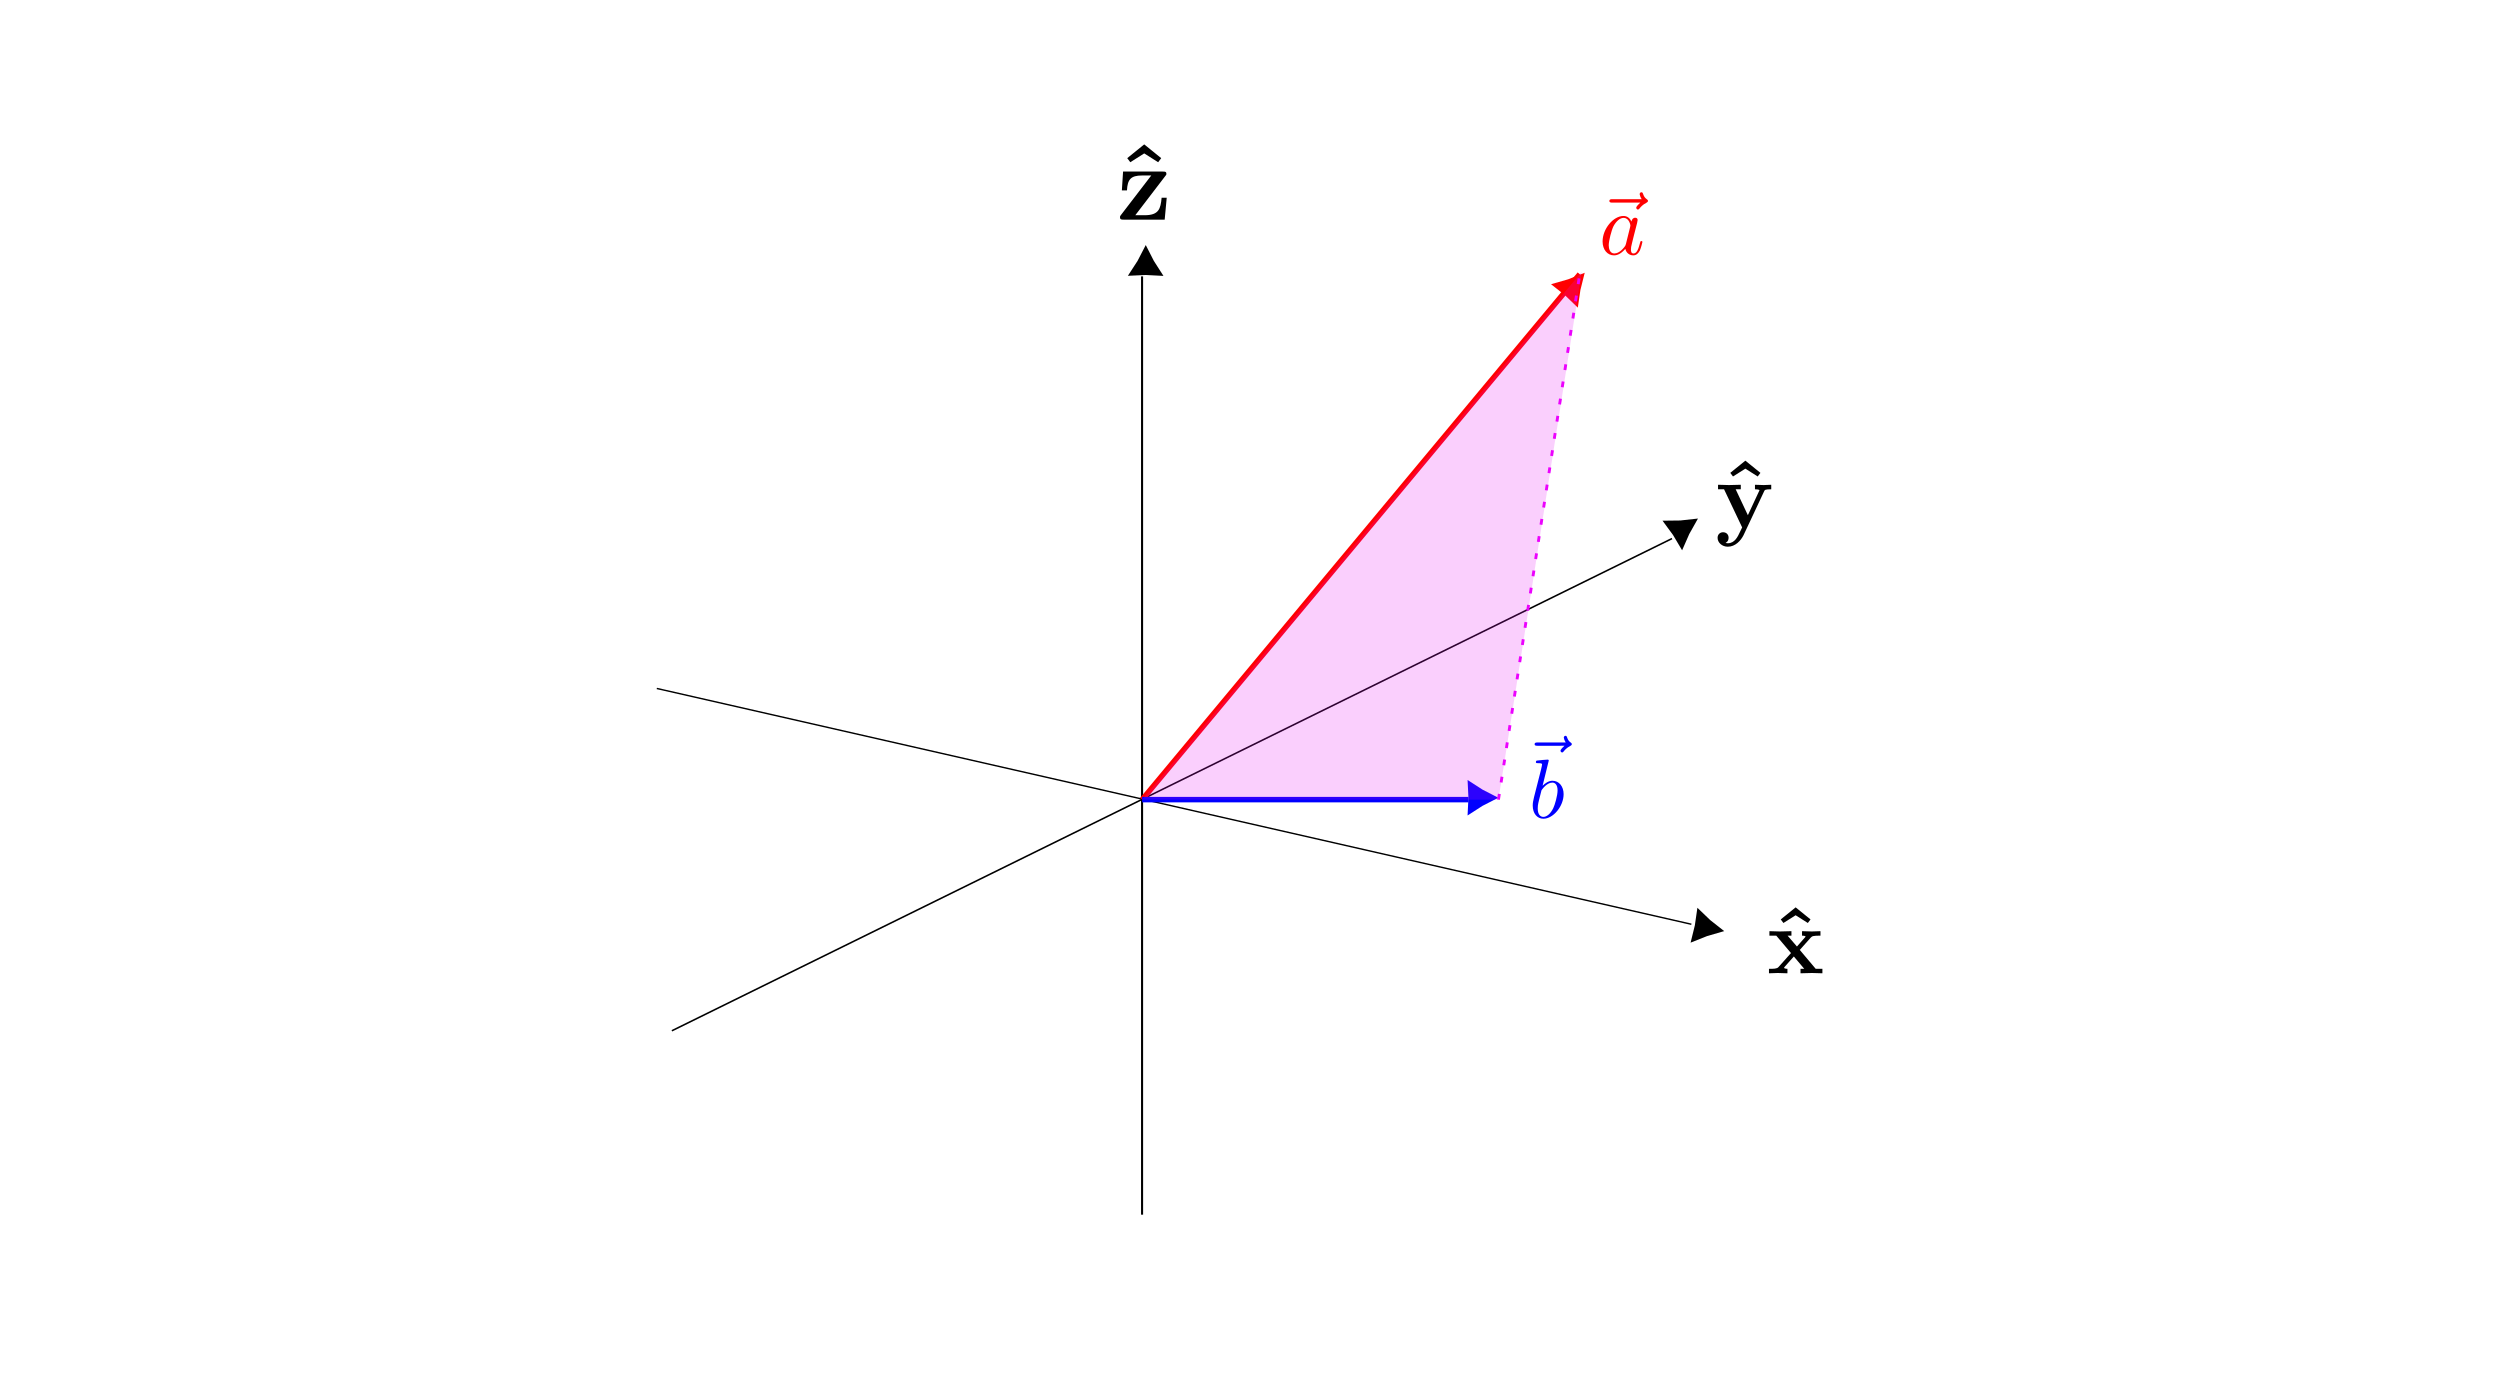 <?xml version="1.0" encoding="UTF-8" standalone="no"?>
<!-- Created with Inkscape (http://www.inkscape.org/) -->

<svg
   width="9in"
   height="5in"
   viewBox="0 0 228.6 127"
   version="1.1"
   id="svg4708"
   inkscape:version="1.1 (c4e8f9e, 2021-05-24)"
   sodipodi:docname="bivector_second_try.svg"
   xmlns:inkscape="http://www.inkscape.org/namespaces/inkscape"
   xmlns:sodipodi="http://sodipodi.sourceforge.net/DTD/sodipodi-0.dtd"
   xmlns="http://www.w3.org/2000/svg"
   xmlns:svg="http://www.w3.org/2000/svg"
   xmlns:ns2="http://www.iki.fi/pav/software/textext/">
  <sodipodi:namedview
     id="namedview4710"
     pagecolor="#ffffff"
     bordercolor="#666666"
     borderopacity="1.0"
     inkscape:pageshadow="2"
     inkscape:pageopacity="0.0"
     inkscape:pagecheckerboard="0"
     inkscape:document-units="mm"
     showgrid="false"
     units="in"
     width="9in"
     inkscape:zoom="3.2841597"
     inkscape:cx="464.50238"
     inkscape:cy="268.25736"
     inkscape:window-width="1312"
     inkscape:window-height="762"
     inkscape:window-x="0"
     inkscape:window-y="25"
     inkscape:window-maximized="0"
     inkscape:current-layer="layer1" />
  <defs
     id="defs4705">
    <g
       id="id-70764b85-5342-40b3-8209-da5f3521b1b2">
      <symbol
         overflow="visible"
         id="id-030e7c21-a2c8-4ffc-8407-283953ed13e0">
        <path
           style="stroke:none;stroke-width:0"
           d=""
           id="id-44cf43e6-dabb-4f43-825c-e387709adae1" />
      </symbol>
      <symbol
         overflow="visible"
         id="id-ce66d6f9-77e8-4e97-a300-4e32f804f518">
        <path
           style="stroke:none;stroke-width:0"
           d="m 5.359,-5.938 c -0.141,0.141 -0.469,0.422 -0.469,0.594 0,0.094 0.094,0.203 0.188,0.203 0.094,0 0.141,-0.078 0.203,-0.141 C 5.391,-5.422 5.625,-5.703 6.062,-5.922 6.125,-5.969 6.234,-6.016 6.234,-6.125 6.234,-6.234 6.156,-6.281 6.094,-6.328 5.875,-6.484 5.766,-6.656 5.688,-6.891 5.656,-6.984 5.625,-7.125 5.484,-7.125 c -0.141,0 -0.203,0.141 -0.203,0.219 0,0.047 0.078,0.359 0.234,0.578 H 2.156 c -0.156,0 -0.344,0 -0.344,0.203 0,0.188 0.188,0.188 0.344,0.188 z m 0,0"
           id="id-36c864ec-4f06-4c35-929d-2471291cc34e" />
      </symbol>
      <symbol
         overflow="visible"
         id="id-92534b23-97c0-4dc8-ba8c-fc3ae465139b">
        <path
           style="stroke:none;stroke-width:0"
           d="m 4.672,-3.703 c 0,-0.547 -0.266,-0.703 -0.438,-0.703 -0.25,0 -0.5,0.266 -0.5,0.484 0,0.125 0.047,0.188 0.156,0.297 0.219,0.203 0.344,0.453 0.344,0.812 0,0.422 -0.609,2.703 -1.766,2.703 -0.516,0 -0.75,-0.344 -0.75,-0.875 0,-0.547 0.281,-1.281 0.578,-2.109 0.078,-0.172 0.125,-0.312 0.125,-0.5 0,-0.438 -0.312,-0.812 -0.812,-0.812 -0.938,0 -1.312,1.453 -1.312,1.531 0,0.109 0.094,0.109 0.109,0.109 0.109,0 0.109,-0.031 0.156,-0.188 0.297,-1 0.719,-1.234 1.016,-1.234 0.078,0 0.25,0 0.25,0.312 0,0.25 -0.109,0.531 -0.172,0.703 -0.438,1.156 -0.562,1.609 -0.562,2.047 0,1.078 0.875,1.234 1.328,1.234 1.672,0 2.25,-3.297 2.25,-3.812 z m 0,0"
           id="id-42651123-7fc0-4327-a5f5-d4ee8961ac82" />
      </symbol>
    </g>
    <g
       id="id-9c46ef1b-d41f-44d2-ad9d-0a6704433a1f">
      <symbol
         overflow="visible"
         id="id-fd2dd4c3-3a32-426c-862c-5bb94ea83cff">
        <path
           style="stroke:none;stroke-width:0"
           d=""
           id="id-f33fd053-053c-4207-9def-075f91a342e5" />
      </symbol>
      <symbol
         overflow="visible"
         id="id-2ad728b1-2487-4b51-b812-b406ddcd1913">
        <path
           style="stroke:none;stroke-width:0"
           d="m 4.672,-3.703 c 0,-0.547 -0.266,-0.703 -0.438,-0.703 -0.25,0 -0.5,0.266 -0.5,0.484 0,0.125 0.047,0.188 0.156,0.297 0.219,0.203 0.344,0.453 0.344,0.812 0,0.422 -0.609,2.703 -1.766,2.703 -0.516,0 -0.75,-0.344 -0.75,-0.875 0,-0.547 0.281,-1.281 0.578,-2.109 0.078,-0.172 0.125,-0.312 0.125,-0.5 0,-0.438 -0.312,-0.812 -0.812,-0.812 -0.938,0 -1.312,1.453 -1.312,1.531 0,0.109 0.094,0.109 0.109,0.109 0.109,0 0.109,-0.031 0.156,-0.188 0.297,-1 0.719,-1.234 1.016,-1.234 0.078,0 0.25,0 0.25,0.312 0,0.25 -0.109,0.531 -0.172,0.703 -0.438,1.156 -0.562,1.609 -0.562,2.047 0,1.078 0.875,1.234 1.328,1.234 1.672,0 2.25,-3.297 2.25,-3.812 z m 0,0"
           id="id-81e0735f-5670-42ab-9fd5-63b24a16a049" />
      </symbol>
      <symbol
         overflow="visible"
         id="id-9d6218ae-6a8d-47a7-a32a-2d2f259673cf">
        <path
           style="stroke:none;stroke-width:0"
           d=""
           id="id-e4c2f244-b119-4942-a138-236ad16f56e0" />
      </symbol>
      <symbol
         overflow="visible"
         id="id-4d3368f2-ec38-444f-9ad9-55eb0bbf2435">
        <path
           style="stroke:none;stroke-width:0"
           d="M 1.734,-0.734 C 1.672,-0.5 1.438,-0.125 1.078,-0.125 c -0.016,0 -0.234,0 -0.375,-0.094 0.281,-0.094 0.312,-0.344 0.312,-0.391 0,-0.156 -0.125,-0.25 -0.281,-0.25 -0.203,0 -0.406,0.156 -0.406,0.422 0,0.344 0.391,0.5 0.734,0.5 0.328,0 0.609,-0.188 0.781,-0.484 C 2.016,-0.062 2.391,0.062 2.672,0.062 c 0.812,0 1.234,-0.859 1.234,-1.062 0,-0.094 -0.094,-0.094 -0.109,-0.094 -0.109,0 -0.109,0.047 -0.141,0.125 -0.141,0.484 -0.562,0.844 -0.953,0.844 -0.281,0 -0.422,-0.188 -0.422,-0.453 0,-0.188 0.172,-0.812 0.359,-1.594 C 2.781,-2.703 3.094,-2.875 3.328,-2.875 c 0.016,0 0.219,0 0.375,0.094 -0.219,0.062 -0.312,0.266 -0.312,0.391 0,0.141 0.125,0.25 0.281,0.25 0.156,0 0.391,-0.125 0.391,-0.422 0,-0.391 -0.453,-0.516 -0.719,-0.516 -0.359,0 -0.641,0.234 -0.781,0.5 -0.125,-0.281 -0.453,-0.5 -0.844,-0.5 C 0.938,-3.078 0.5,-2.219 0.5,-2 c 0,0.078 0.094,0.078 0.109,0.078 0.094,0 0.094,-0.016 0.141,-0.109 C 0.922,-2.578 1.359,-2.875 1.703,-2.875 1.938,-2.875 2.125,-2.75 2.125,-2.422 2.125,-2.281 2.031,-1.938 1.969,-1.688 Z m 0,0"
           id="id-eac70406-1c6e-4e17-9b96-a2a09d3c66f7" />
      </symbol>
    </g>
    <g
       id="id-b3a54287-ea3e-4ae7-9a17-736d033708b7">
      <symbol
         overflow="visible"
         id="id-946ef816-665a-4de6-9034-7f9f56232f86">
        <path
           style="stroke:none;stroke-width:0"
           d=""
           id="id-49a588f6-380e-4c92-ab73-edbfe6fcb0b9" />
      </symbol>
      <symbol
         overflow="visible"
         id="id-8a5aae0a-56db-427d-9275-3e95e261392d">
        <path
           style="stroke:none;stroke-width:0"
           d="m 4.672,-3.703 c 0,-0.547 -0.266,-0.703 -0.438,-0.703 -0.25,0 -0.5,0.266 -0.5,0.484 0,0.125 0.047,0.188 0.156,0.297 0.219,0.203 0.344,0.453 0.344,0.812 0,0.422 -0.609,2.703 -1.766,2.703 -0.516,0 -0.75,-0.344 -0.75,-0.875 0,-0.547 0.281,-1.281 0.578,-2.109 0.078,-0.172 0.125,-0.312 0.125,-0.5 0,-0.438 -0.312,-0.812 -0.812,-0.812 -0.938,0 -1.312,1.453 -1.312,1.531 0,0.109 0.094,0.109 0.109,0.109 0.109,0 0.109,-0.031 0.156,-0.188 0.297,-1 0.719,-1.234 1.016,-1.234 0.078,0 0.25,0 0.25,0.312 0,0.25 -0.109,0.531 -0.172,0.703 -0.438,1.156 -0.562,1.609 -0.562,2.047 0,1.078 0.875,1.234 1.328,1.234 1.672,0 2.25,-3.297 2.25,-3.812 z m 0,0"
           id="id-8535a110-4f6c-450c-8899-2f94ff85d5ac" />
      </symbol>
      <symbol
         overflow="visible"
         id="id-b7879a63-59d5-48db-82f5-b1be025d6880">
        <path
           style="stroke:none;stroke-width:0"
           d=""
           id="id-8cb783ee-f05d-4511-b1e4-7294c5650e9e" />
      </symbol>
      <symbol
         overflow="visible"
         id="id-8afc9c9b-554d-4347-af15-de4cd04f77fc">
        <path
           style="stroke:none;stroke-width:0"
           d="M 3.875,-2.625 C 3.906,-2.719 3.906,-2.734 3.906,-2.781 3.906,-2.922 3.797,-3 3.672,-3 3.594,-3 3.469,-2.969 3.391,-2.844 3.359,-2.797 3.312,-2.578 3.281,-2.438 L 3.125,-1.859 c -0.031,0.172 -0.25,1.047 -0.281,1.125 0,0 -0.312,0.609 -0.844,0.609 -0.484,0 -0.484,-0.453 -0.484,-0.578 0,-0.375 0.156,-0.812 0.375,-1.359 C 1.969,-2.281 2,-2.359 2,-2.484 2,-2.812 1.719,-3.078 1.344,-3.078 0.641,-3.078 0.328,-2.125 0.328,-2 c 0,0.078 0.094,0.078 0.125,0.078 0.094,0 0.094,-0.031 0.125,-0.109 C 0.75,-2.609 1.047,-2.875 1.328,-2.875 1.438,-2.875 1.5,-2.797 1.5,-2.641 c 0,0.172 -0.062,0.312 -0.094,0.406 C 1.062,-1.375 1,-1.125 1,-0.812 1,-0.703 1,-0.375 1.266,-0.141 1.484,0.031 1.781,0.062 1.969,0.062 2.25,0.062 2.5,-0.031 2.719,-0.25 2.641,0.141 2.562,0.438 2.266,0.781 2.078,1 1.797,1.219 1.422,1.219 c -0.047,0 -0.375,0 -0.516,-0.219 0.375,-0.047 0.375,-0.375 0.375,-0.391 0,-0.219 -0.203,-0.266 -0.266,-0.266 -0.172,0 -0.406,0.141 -0.406,0.469 0,0.344 0.328,0.609 0.828,0.609 C 2.141,1.422 3,0.875 3.219,0 Z m 0,0"
           id="id-8ffed16d-96f2-4aa6-a6c1-8c1cabf978ff" />
      </symbol>
    </g>
    <g
       id="id-c289380e-4c4c-4095-8c84-e4a7a9798190">
      <symbol
         overflow="visible"
         id="id-72619672-e8e5-41bb-bf15-8ac96a6e5691">
        <path
           style="stroke:none;stroke-width:0"
           d=""
           id="id-99553ea3-a017-4134-91c4-e80afbd361ed" />
      </symbol>
      <symbol
         overflow="visible"
         id="id-ba9342d2-9a51-4c93-8dd5-89ea2d2251d0">
        <path
           style="stroke:none;stroke-width:0"
           d="m 4.672,-3.703 c 0,-0.547 -0.266,-0.703 -0.438,-0.703 -0.25,0 -0.5,0.266 -0.5,0.484 0,0.125 0.047,0.188 0.156,0.297 0.219,0.203 0.344,0.453 0.344,0.812 0,0.422 -0.609,2.703 -1.766,2.703 -0.516,0 -0.75,-0.344 -0.75,-0.875 0,-0.547 0.281,-1.281 0.578,-2.109 0.078,-0.172 0.125,-0.312 0.125,-0.5 0,-0.438 -0.312,-0.812 -0.812,-0.812 -0.938,0 -1.312,1.453 -1.312,1.531 0,0.109 0.094,0.109 0.109,0.109 0.109,0 0.109,-0.031 0.156,-0.188 0.297,-1 0.719,-1.234 1.016,-1.234 0.078,0 0.25,0 0.25,0.312 0,0.25 -0.109,0.531 -0.172,0.703 -0.438,1.156 -0.562,1.609 -0.562,2.047 0,1.078 0.875,1.234 1.328,1.234 1.672,0 2.25,-3.297 2.25,-3.812 z m 0,0"
           id="id-af919684-a8e4-4b56-8920-5dde240cafa4" />
      </symbol>
      <symbol
         overflow="visible"
         id="id-4edc5f52-7327-43fb-b4cd-8bcfe8b28a6f">
        <path
           style="stroke:none;stroke-width:0"
           d=""
           id="id-d2dbfc0f-466d-4150-bb6c-66f46dd87188" />
      </symbol>
      <symbol
         overflow="visible"
         id="id-11594256-7bb9-4c17-baa8-6be55a8da63f">
        <path
           style="stroke:none;stroke-width:0"
           d="m 1.172,-0.609 c 0.188,-0.188 0.312,-0.312 0.891,-0.797 0.156,-0.109 0.672,-0.531 0.875,-0.719 0.422,-0.422 0.688,-0.781 0.688,-0.859 0,-0.094 -0.078,-0.094 -0.109,-0.094 -0.062,0 -0.094,0.016 -0.125,0.078 -0.219,0.312 -0.359,0.422 -0.531,0.422 -0.078,0 -0.188,0 -0.391,-0.203 -0.234,-0.25 -0.391,-0.297 -0.547,-0.297 -0.562,0 -0.938,0.609 -0.938,0.812 0,0.078 0.062,0.094 0.109,0.094 0.094,0 0.109,-0.016 0.125,-0.094 0.109,-0.25 0.5,-0.266 0.609,-0.266 0.172,0 0.344,0.047 0.438,0.062 0.391,0.078 0.438,0.078 0.609,0.078 -0.172,0.203 -0.297,0.328 -0.969,0.844 -0.547,0.438 -0.734,0.609 -0.859,0.75 -0.422,0.406 -0.625,0.719 -0.625,0.781 0,0.078 0.094,0.078 0.125,0.078 0.062,0 0.078,0 0.109,-0.062 0.188,-0.266 0.406,-0.422 0.641,-0.422 0.094,0 0.188,0 0.375,0.172 0.219,0.219 0.359,0.312 0.594,0.312 C 3,0.062 3.469,-0.781 3.469,-1.016 3.469,-1.094 3.391,-1.094 3.359,-1.094 3.266,-1.094 3.25,-1.062 3.219,-0.984 3.094,-0.641 2.688,-0.469 2.344,-0.469 2.188,-0.469 2,-0.516 1.828,-0.547 1.516,-0.625 1.453,-0.625 1.328,-0.625 c -0.016,0 -0.109,0 -0.156,0.016 z m 0,0"
           id="id-23e597d5-01f7-47fe-ac93-a92a05657499" />
      </symbol>
    </g>
    <g
       id="id-6ab97043-a07f-4fcb-97b2-1fe2ca6a445e">
      <symbol
         overflow="visible"
         id="id-96b7d6e2-bf13-4d1f-b865-f0462377a3d1">
        <path
           style="stroke:none;stroke-width:0"
           d=""
           id="id-cc9bcc73-67b8-4739-97b4-cbb46bc29036" />
      </symbol>
      <symbol
         overflow="visible"
         id="id-9ae12039-6f36-4583-b3eb-84568e363c98">
        <path
           style="stroke:none;stroke-width:0"
           d="m 2.859,-6.922 -1.562,1.266 0.281,0.375 1.281,-0.812 1.281,0.812 0.281,-0.375 z m 0,0"
           id="id-f310ddac-62e8-4993-ac47-a1603d20ecd1" />
      </symbol>
      <symbol
         overflow="visible"
         id="id-3964fbdf-b10a-43bf-9e46-839a4e52d502">
        <path
           style="stroke:none;stroke-width:0"
           d="M 3.453,-2.453 4.609,-3.75 C 4.75,-3.891 4.812,-3.953 5.625,-3.953 v -0.469 c -0.344,0.016 -0.859,0.031 -0.906,0.031 -0.25,0 -0.75,-0.031 -1.031,-0.031 v 0.469 c 0.141,0 0.266,0.016 0.375,0.078 -0.031,0.062 -0.031,0.094 -0.078,0.125 L 3.156,-2.812 2.172,-3.953 h 0.406 v -0.469 c -0.266,0 -0.891,0.031 -1.219,0.031 -0.312,0 -0.766,-0.031 -1.094,-0.031 v 0.469 h 0.719 L 2.531,-2.125 1.219,-0.656 c -0.156,0.188 -0.516,0.188 -1,0.188 V 0 c 0.344,-0.016 0.875,-0.031 0.922,-0.031 0.25,0 0.828,0.016 1.016,0.031 v -0.469 c -0.172,0 -0.359,-0.047 -0.359,-0.109 0,-0.016 0,-0.016 0.062,-0.094 l 0.969,-1.094 1.094,1.297 H 3.531 V 0 c 0.266,-0.016 0.875,-0.031 1.203,-0.031 0.312,0 0.766,0.016 1.094,0.031 V -0.469 H 5.125 Z m 0,0"
           id="id-e252afb8-1085-465e-b7dd-70d311bcb37b" />
      </symbol>
    </g>
    <g
       id="id-8191e5f8-2aae-4155-8f5a-97ae08d08c04">
      <symbol
         overflow="visible"
         id="id-6e1737cc-cc79-4a08-ae6b-79e57e41e220">
        <path
           style="stroke:none"
           d=""
           id="id-44fdaee1-89d4-4f30-acea-62841ee76fc8" />
      </symbol>
      <symbol
         overflow="visible"
         id="id-e97978b6-a28e-40b1-8987-d5ad59df77e3">
        <path
           style="stroke:none"
           d="m 2.859,-6.922 -1.562,1.266 0.281,0.375 1.281,-0.812 1.281,0.812 0.281,-0.375 z m 0,0"
           id="id-8f6a7052-f8a5-4ff3-91db-d8455431fb70" />
      </symbol>
      <symbol
         overflow="visible"
         id="id-49d5a334-c623-4dfd-bbb2-7667773cdb18">
        <path
           style="stroke:none"
           d="M 4.469,-4 C 4.562,-4.109 4.578,-4.125 4.578,-4.219 4.578,-4.422 4.438,-4.422 4.25,-4.422 H 0.594 L 0.484,-2.688 h 0.469 C 1,-3.703 1.312,-4.062 2.344,-4.062 H 3.188 l -2.781,3.625 C 0.312,-0.328 0.312,-0.312 0.312,-0.219 0.312,0 0.453,0 0.641,0 h 3.781 l 0.188,-2.016 H 4.141 C 4.047,-1 3.891,-0.406 2.578,-0.406 H 1.719 Z m 0,0"
           id="id-63c96ba0-ff1a-4546-8845-ffa2af002a0a" />
      </symbol>
    </g>
    <g
       id="id-c3f315e2-db5c-4c39-a48c-3c016e9ebd9b">
      <symbol
         overflow="visible"
         id="id-114a1695-eedb-43b3-9bfa-12ab9b218238">
        <path
           style="stroke:none;stroke-width:0"
           d=""
           id="id-bf35f0be-37a2-4ad3-9be2-0fbd1409b85b" />
      </symbol>
      <symbol
         overflow="visible"
         id="id-bcecef0e-2145-479e-8f70-e0f2b45d305d">
        <path
           style="stroke:none;stroke-width:0"
           d="m 2.859,-6.922 -1.562,1.266 0.281,0.375 1.281,-0.812 1.281,0.812 0.281,-0.375 z m 0,0"
           id="id-cef710c7-8f8f-466f-9f6f-c39b2eb9a732" />
      </symbol>
      <symbol
         overflow="visible"
         id="id-d8345a83-12e6-41ad-a8d9-ea92cc12c79e">
        <path
           style="stroke:none;stroke-width:0"
           d="m 5.047,-3.75 c 0.062,-0.141 0.094,-0.203 0.734,-0.203 v -0.469 C 5.547,-4.406 5.25,-4.391 5,-4.391 c -0.25,0 -0.703,-0.031 -0.906,-0.031 v 0.469 c 0.016,0 0.469,0 0.469,0.109 0,0.016 -0.047,0.109 -0.062,0.125 L 3.359,-1.266 2.094,-3.953 H 2.625 v -0.469 c -0.328,0.016 -1.219,0.031 -1.234,0.031 -0.281,0 -0.719,-0.031 -1.125,-0.031 v 0.469 h 0.625 L 2.766,0 2.531,0.484 C 2.312,0.953 2,1.641 1.281,1.641 1.141,1.641 1.125,1.625 1.047,1.594 1.141,1.562 1.359,1.422 1.359,1.062 1.359,0.734 1.125,0.5 0.781,0.5 0.516,0.5 0.219,0.688 0.219,1.078 0.219,1.578 0.688,2 1.281,2 2.047,2 2.625,1.375 2.906,0.812 Z m 0,0"
           id="id-5a3a29a7-1aad-4752-b68a-ec3937e8e8fe" />
      </symbol>
    </g>
    <g
       id="id-0342c17a-4c54-418f-8f5b-e7b39ad72aff">
      <symbol
         overflow="visible"
         id="id-9159410d-df8a-461e-9831-77d7a59a1ee5">
        <path
           style="stroke:none;stroke-width:0"
           d=""
           id="id-225bf945-3c49-486b-92ab-980be23f8c26" />
      </symbol>
      <symbol
         overflow="visible"
         id="id-70fe5fc5-1ba8-4fac-9c2b-959bb3e4db15">
        <path
           style="stroke:none;stroke-width:0"
           d="m 1.719,-7.141 c 0,-0.156 0,-0.344 -0.203,-0.344 -0.203,0 -0.203,0.234 -0.203,0.375 V 2.125 c 0,0.156 0,0.375 0.203,0.375 C 1.719,2.5 1.719,2.312 1.719,2.156 Z m 1.938,0.031 c 0,-0.156 0,-0.375 -0.203,-0.375 -0.188,0 -0.188,0.188 -0.188,0.344 V 2.156 c 0,0.156 0,0.344 0.188,0.344 C 3.656,2.5 3.656,2.266 3.656,2.125 Z m 0,0"
           id="id-fa91c9f6-4d2c-499b-bc00-e34663004a00" />
      </symbol>
      <symbol
         overflow="visible"
         id="id-b3d265c0-6b64-420a-827b-fffabdeb2f8f">
        <path
           style="stroke:none;stroke-width:0"
           d=""
           id="id-0847dca7-0a09-40fb-b85c-a87e0dc7511f" />
      </symbol>
      <symbol
         overflow="visible"
         id="id-f30c7946-b148-4bf4-8876-7c95b54ebba5">
        <path
           style="stroke:none;stroke-width:0"
           d="m 5.359,-5.938 c -0.141,0.141 -0.469,0.422 -0.469,0.594 0,0.094 0.094,0.203 0.188,0.203 0.094,0 0.141,-0.078 0.203,-0.141 C 5.391,-5.422 5.625,-5.703 6.062,-5.922 6.125,-5.969 6.234,-6.016 6.234,-6.125 6.234,-6.234 6.156,-6.281 6.094,-6.328 5.875,-6.484 5.766,-6.656 5.688,-6.891 5.656,-6.984 5.625,-7.125 5.484,-7.125 c -0.141,0 -0.203,0.141 -0.203,0.219 0,0.047 0.078,0.359 0.234,0.578 H 2.156 c -0.156,0 -0.344,0 -0.344,0.203 0,0.188 0.188,0.188 0.344,0.188 z m 0,0"
           id="id-4de6b551-e240-4976-a847-6a9c2cffd5f3" />
      </symbol>
      <symbol
         overflow="visible"
         id="id-7b566ec8-d368-49d9-9b50-8ecca1ab764c">
        <path
           style="stroke:none;stroke-width:0"
           d="m 4.672,-3.703 c 0,-0.547 -0.266,-0.703 -0.438,-0.703 -0.25,0 -0.5,0.266 -0.5,0.484 0,0.125 0.047,0.188 0.156,0.297 0.219,0.203 0.344,0.453 0.344,0.812 0,0.422 -0.609,2.703 -1.766,2.703 -0.516,0 -0.75,-0.344 -0.75,-0.875 0,-0.547 0.281,-1.281 0.578,-2.109 0.078,-0.172 0.125,-0.312 0.125,-0.5 0,-0.438 -0.312,-0.812 -0.812,-0.812 -0.938,0 -1.312,1.453 -1.312,1.531 0,0.109 0.094,0.109 0.109,0.109 0.109,0 0.109,-0.031 0.156,-0.188 0.297,-1 0.719,-1.234 1.016,-1.234 0.078,0 0.25,0 0.25,0.312 0,0.25 -0.109,0.531 -0.172,0.703 -0.438,1.156 -0.562,1.609 -0.562,2.047 0,1.078 0.875,1.234 1.328,1.234 1.672,0 2.25,-3.297 2.25,-3.812 z m 0,0"
           id="id-6e509957-8da5-4f8b-9ed9-c657b6445a2f" />
      </symbol>
    </g>
  </defs>
  <g
     inkscape:label="Layer 1"
     inkscape:groupmode="layer"
     id="layer1">
    <path
       style="fill:none;stroke:#000000;stroke-width:0.13px;stroke-linecap:butt;stroke-linejoin:miter;stroke-opacity:1"
       d="M 60.057,62.953 154.658,84.514"
       id="path6919" />
    <path
       style="fill:none;stroke:#000000;stroke-width:0.189px;stroke-linecap:butt;stroke-linejoin:miter;stroke-opacity:1"
       d="M 104.431,25.272 V 111.07"
       id="path6954" />
    <path
       style="fill:none;stroke:#000000;stroke-width:0.146px;stroke-linecap:butt;stroke-linejoin:miter;stroke-opacity:1"
       d="M 61.435,94.254 152.886,49.246"
       id="path6989" />
    <path
       style="fill:#ff0000;stroke:#ff0000;stroke-width:0.5;stroke-linecap:butt;stroke-linejoin:miter;stroke-miterlimit:4;stroke-dasharray:none;stroke-opacity:1"
       d="M 104.436,73.118 144.451,25.073"
       id="path7104" />
    <path
       sodipodi:type="star"
       style="font-variation-settings:normal;opacity:1;vector-effect:none;fill:#ff0000;fill-opacity:1;fill-rule:evenodd;stroke-width:2.268;stroke-linecap:butt;stroke-linejoin:miter;stroke-miterlimit:4;stroke-dasharray:none;stroke-dashoffset:0.227;stroke-opacity:1;-inkscape-stroke:none;stop-color:#000000;stop-opacity:1"
       id="path7669"
       inkscape:flatsided="false"
       sodipodi:sides="3"
       sodipodi:cx="651.7666"
       sodipodi:cy="220.58768"
       sodipodi:r1="7.0842271"
       sodipodi:r2="3.2436836"
       sodipodi:arg1="-0.85196633"
       sodipodi:arg2="0.19523122"
       inkscape:rounded="0"
       inkscape:randomized="0"
       transform="matrix(0.265,0,0,0.265,-29.049,-32.103)"
       inkscape:transform-center-x="0.30224243"
       inkscape:transform-center-y="0.18180679"
       d="m 656.432,215.256 -1.483,5.961 -0.897,6.076 -4.421,-4.265 -4.814,-3.815 5.904,-1.696 z" />
    <path
       sodipodi:type="star"
       style="font-variation-settings:normal;opacity:1;vector-effect:none;fill:#000000;fill-opacity:1;fill-rule:evenodd;stroke-width:2.268;stroke-linecap:butt;stroke-linejoin:miter;stroke-miterlimit:4;stroke-dasharray:none;stroke-dashoffset:0.227;stroke-opacity:1;-inkscape-stroke:none;stop-color:#000000;stop-opacity:1"
       id="path2333"
       inkscape:flatsided="false"
       sodipodi:sides="3"
       sodipodi:cx="651.7666"
       sodipodi:cy="220.58768"
       sodipodi:r1="7.0842271"
       sodipodi:r2="3.2436836"
       sodipodi:arg1="-0.85196633"
       sodipodi:arg2="0.19523122"
       inkscape:rounded="0"
       inkscape:randomized="0"
       transform="matrix(0.255,0.07,-0.07,0.255,2.939,-53.424)"
       inkscape:transform-center-x="0.054972118"
       inkscape:transform-center-y="0.42017761"
       d="m 656.432,215.256 -1.483,5.961 -0.897,6.076 -4.421,-4.265 -4.814,-3.815 5.904,-1.696 z" />
    <path
       sodipodi:type="star"
       style="font-variation-settings:normal;opacity:1;vector-effect:none;fill:#000000;fill-opacity:1;fill-rule:evenodd;stroke-width:2.268;stroke-linecap:butt;stroke-linejoin:miter;stroke-miterlimit:4;stroke-dasharray:none;stroke-dashoffset:0.227;stroke-opacity:1;-inkscape-stroke:none;stop-color:#000000;stop-opacity:1"
       id="path2335"
       inkscape:flatsided="false"
       sodipodi:sides="3"
       sodipodi:cx="651.7666"
       sodipodi:cy="220.58768"
       sodipodi:r1="7.0842271"
       sodipodi:r2="3.2436836"
       sodipodi:arg1="-0.85196633"
       sodipodi:arg2="0.19523122"
       inkscape:rounded="0"
       inkscape:randomized="0"
       transform="matrix(0.133,0.229,-0.229,0.133,119.649,-93.811)"
       inkscape:transform-center-x="-0.90649567"
       inkscape:transform-center-y="-0.088094863"
       d="m 656.432,215.256 -1.483,5.961 -0.897,6.076 -4.421,-4.265 -4.814,-3.815 5.904,-1.696 z" />
    <path
       sodipodi:type="star"
       style="font-variation-settings:normal;opacity:1;vector-effect:none;fill:#000000;fill-opacity:1;fill-rule:evenodd;stroke-width:2.268;stroke-linecap:butt;stroke-linejoin:miter;stroke-miterlimit:4;stroke-dasharray:none;stroke-dashoffset:0.227;stroke-opacity:1;-inkscape-stroke:none;stop-color:#000000;stop-opacity:1"
       id="path2337"
       inkscape:flatsided="false"
       sodipodi:sides="3"
       sodipodi:cx="651.7666"
       sodipodi:cy="220.58768"
       sodipodi:r1="7.0842271"
       sodipodi:r2="3.2436836"
       sodipodi:arg1="-0.85196633"
       sodipodi:arg2="0.19523122"
       inkscape:rounded="0"
       inkscape:randomized="0"
       transform="matrix(0.2,-0.174,0.174,0.2,-63.973,93.575)"
       inkscape:transform-center-x="0.0026278429"
       inkscape:transform-center-y="-0.46631739"
       d="m 656.432,215.256 -1.483,5.961 -0.897,6.076 -4.421,-4.265 -4.814,-3.815 5.904,-1.696 z" />
    <g
       transform="matrix(0.871,0,0,0.871,161.754,82.969)"
       ns2:version="1.5.0"
       ns2:texconverter="pdflatex"
       ns2:pdfconverter="inkscape"
       ns2:text="$$\n\\mathbf{\\hat{x}}\n$$\n"
       ns2:preamble="default_packages.tex"
       ns2:scale="1.0"
       ns2:alignment="middle center"
       ns2:stroke-to-path="0"
       ns2:inkscapeversion="1.1"
       ns2:jacobian_sqrt="0.352778"
       id="g2716">
      <defs
         id="id-a1a3ac4c-cc87-4f0e-98e7-68da97bd0306">
        <g
           id="g5410">
          <symbol
             overflow="visible"
             id="symbol5400">
            <path
               style="stroke:none;stroke-width:0"
               d=""
               id="path5398" />
          </symbol>
          <symbol
             overflow="visible"
             id="symbol5404">
            <path
               style="stroke:none;stroke-width:0"
               d="m 2.859,-6.922 -1.562,1.266 0.281,0.375 1.281,-0.812 1.281,0.812 0.281,-0.375 z m 0,0"
               id="path5402" />
          </symbol>
          <symbol
             overflow="visible"
             id="symbol5408">
            <path
               style="stroke:none;stroke-width:0"
               d="M 3.453,-2.453 4.609,-3.75 C 4.75,-3.891 4.812,-3.953 5.625,-3.953 v -0.469 c -0.344,0.016 -0.859,0.031 -0.906,0.031 -0.25,0 -0.75,-0.031 -1.031,-0.031 v 0.469 c 0.141,0 0.266,0.016 0.375,0.078 -0.031,0.062 -0.031,0.094 -0.078,0.125 L 3.156,-2.812 2.172,-3.953 h 0.406 v -0.469 c -0.266,0 -0.891,0.031 -1.219,0.031 -0.312,0 -0.766,-0.031 -1.094,-0.031 v 0.469 h 0.719 L 2.531,-2.125 1.219,-0.656 c -0.156,0.188 -0.516,0.188 -1,0.188 V 0 c 0.344,-0.016 0.875,-0.031 0.922,-0.031 0.25,0 0.828,0.016 1.016,0.031 v -0.469 c -0.172,0 -0.359,-0.047 -0.359,-0.109 0,-0.016 0,-0.016 0.062,-0.094 l 0.969,-1.094 1.094,1.297 H 3.531 V 0 c 0.266,-0.016 0.875,-0.031 1.203,-0.031 0.312,0 0.766,0.016 1.094,0.031 V -0.469 H 5.125 Z m 0,0"
               id="path5406" />
          </symbol>
        </g>
      </defs>
      <g
         id="id-b0f73cc0-3167-416a-aad8-45289ddbb654"
         transform="translate(-302.819,-139.798)">
        <g
           style="fill:#000000;fill-opacity:1"
           id="id-61f10acb-a3e2-42a1-a81c-9d527b99b82e">
          <g
             transform="translate(302.76,146.72)"
             id="g2708">
            <path
               style="stroke:none;stroke-width:0"
               d="m 2.859,-6.922 -1.562,1.266 0.281,0.375 1.281,-0.812 1.281,0.812 0.281,-0.375 z m 0,0"
               id="id-07412707-d989-4502-84d4-bb9c5dbd3231" />
          </g>
        </g>
        <g
           style="fill:#000000;fill-opacity:1"
           id="id-842dbef9-da07-4f04-9af6-cae36f0e3213">
          <g
             transform="translate(302.601,146.72)"
             id="g2712">
            <path
               style="stroke:none;stroke-width:0"
               d="M 3.453,-2.453 4.609,-3.75 C 4.75,-3.891 4.812,-3.953 5.625,-3.953 v -0.469 c -0.344,0.016 -0.859,0.031 -0.906,0.031 -0.25,0 -0.75,-0.031 -1.031,-0.031 v 0.469 c 0.141,0 0.266,0.016 0.375,0.078 -0.031,0.062 -0.031,0.094 -0.078,0.125 L 3.156,-2.812 2.172,-3.953 h 0.406 v -0.469 c -0.266,0 -0.891,0.031 -1.219,0.031 -0.312,0 -0.766,-0.031 -1.094,-0.031 v 0.469 h 0.719 L 2.531,-2.125 1.219,-0.656 c -0.156,0.188 -0.516,0.188 -1,0.188 V 0 c 0.344,-0.016 0.875,-0.031 0.922,-0.031 0.25,0 0.828,0.016 1.016,0.031 v -0.469 c -0.172,0 -0.359,-0.047 -0.359,-0.109 0,-0.016 0,-0.016 0.062,-0.094 l 0.969,-1.094 1.094,1.297 H 3.531 V 0 c 0.266,-0.016 0.875,-0.031 1.203,-0.031 0.312,0 0.766,0.016 1.094,0.031 V -0.469 H 5.125 Z m 0,0"
               id="id-66db1eaa-2998-4556-9b5e-c4e72ec6a7a1" />
          </g>
        </g>
      </g>
    </g>
    <g
       transform="matrix(0.994,0,0,0.994,102.413,13.203)"
       ns2:version="1.5.0"
       ns2:texconverter="pdflatex"
       ns2:pdfconverter="inkscape"
       ns2:text="$$\n\\mathbf{\\hat{z}}\n$$\n\n"
       ns2:preamble="default_packages.tex"
       ns2:scale="1.0"
       ns2:alignment="middle center"
       ns2:stroke-to-path="0"
       ns2:inkscapeversion="1.1"
       ns2:jacobian_sqrt="0.352778"
       id="g3075">
      <defs
         id="id-cf237519-7be7-4407-b9dd-de387da4e115">
        <g
           id="g5433">
          <symbol
             overflow="visible"
             id="symbol5423">
            <path
               style="stroke:none"
               d=""
               id="path5421" />
          </symbol>
          <symbol
             overflow="visible"
             id="symbol5427">
            <path
               style="stroke:none"
               d="m 2.859,-6.922 -1.562,1.266 0.281,0.375 1.281,-0.812 1.281,0.812 0.281,-0.375 z m 0,0"
               id="path5425" />
          </symbol>
          <symbol
             overflow="visible"
             id="symbol5431">
            <path
               style="stroke:none"
               d="M 4.469,-4 C 4.562,-4.109 4.578,-4.125 4.578,-4.219 4.578,-4.422 4.438,-4.422 4.25,-4.422 H 0.594 L 0.484,-2.688 h 0.469 C 1,-3.703 1.312,-4.062 2.344,-4.062 H 3.188 l -2.781,3.625 C 0.312,-0.328 0.312,-0.312 0.312,-0.219 0.312,0 0.453,0 0.641,0 h 3.781 l 0.188,-2.016 H 4.141 C 4.047,-1 3.891,-0.406 2.578,-0.406 H 1.719 Z m 0,0"
               id="path5429" />
          </symbol>
        </g>
      </defs>
      <g
         id="id-216bf60b-9310-424c-af6e-14a0a55718af"
         transform="translate(-303.391,-139.798)">
        <g
           style="fill:#000000;fill-opacity:1"
           id="id-e556d3a3-2838-43f1-bbed-e40c86dd4f8a">
          <g
             transform="translate(302.76,146.72)"
             id="g3340">
            <path
               style="stroke:none"
               d="m 2.859,-6.922 -1.562,1.266 0.281,0.375 1.281,-0.812 1.281,0.812 0.281,-0.375 z m 0,0"
               id="id-595316be-8a5f-4fb1-b9ed-4b191878f1d0" />
          </g>
        </g>
        <g
           style="fill:#000000;fill-opacity:1"
           id="id-218d6203-5682-4a32-b356-8fb98a7f4bb6">
          <g
             transform="translate(303.079,146.72)"
             id="g3344">
            <path
               style="stroke:none"
               d="M 4.469,-4 C 4.562,-4.109 4.578,-4.125 4.578,-4.219 4.578,-4.422 4.438,-4.422 4.25,-4.422 H 0.594 L 0.484,-2.688 h 0.469 C 1,-3.703 1.312,-4.062 2.344,-4.062 H 3.188 l -2.781,3.625 C 0.312,-0.328 0.312,-0.312 0.312,-0.219 0.312,0 0.453,0 0.641,0 h 3.781 l 0.188,-2.016 H 4.141 C 4.047,-1 3.891,-0.406 2.578,-0.406 H 1.719 Z m 0,0"
               id="id-1edafe5d-c900-487d-8c75-073d7509ecae" />
          </g>
        </g>
      </g>
    </g>
    <g
       transform="matrix(0.882,0,0,0.882,157.056,42.122)"
       ns2:version="1.5.0"
       ns2:texconverter="pdflatex"
       ns2:pdfconverter="inkscape"
       ns2:text="$$\n\\mathbf{\\hat{y}}\n$$\n"
       ns2:preamble="default_packages.tex"
       ns2:scale="1.0"
       ns2:alignment="middle center"
       ns2:stroke-to-path="0"
       ns2:inkscapeversion="1.1"
       ns2:jacobian_sqrt="0.352778"
       id="g3636">
      <defs
         id="id-6b9ae8d2-5abd-4b63-adfd-bdc9f8cfc008">
        <g
           id="g5456">
          <symbol
             overflow="visible"
             id="symbol5446">
            <path
               style="stroke:none;stroke-width:0"
               d=""
               id="path5444" />
          </symbol>
          <symbol
             overflow="visible"
             id="symbol5450">
            <path
               style="stroke:none;stroke-width:0"
               d="m 2.859,-6.922 -1.562,1.266 0.281,0.375 1.281,-0.812 1.281,0.812 0.281,-0.375 z m 0,0"
               id="path5448" />
          </symbol>
          <symbol
             overflow="visible"
             id="symbol5454">
            <path
               style="stroke:none;stroke-width:0"
               d="m 5.047,-3.75 c 0.062,-0.141 0.094,-0.203 0.734,-0.203 v -0.469 C 5.547,-4.406 5.25,-4.391 5,-4.391 c -0.25,0 -0.703,-0.031 -0.906,-0.031 v 0.469 c 0.016,0 0.469,0 0.469,0.109 0,0.016 -0.047,0.109 -0.062,0.125 L 3.359,-1.266 2.094,-3.953 H 2.625 v -0.469 c -0.328,0.016 -1.219,0.031 -1.234,0.031 -0.281,0 -0.719,-0.031 -1.125,-0.031 v 0.469 h 0.625 L 2.766,0 2.531,0.484 C 2.312,0.953 2,1.641 1.281,1.641 1.141,1.641 1.125,1.625 1.047,1.594 1.141,1.562 1.359,1.422 1.359,1.062 1.359,0.734 1.125,0.5 0.781,0.5 0.516,0.5 0.219,0.688 0.219,1.078 0.219,1.578 0.688,2 1.281,2 2.047,2 2.625,1.375 2.906,0.812 Z m 0,0"
               id="path5452" />
          </symbol>
        </g>
      </defs>
      <g
         id="id-812ef915-8bac-4884-93f6-fa8752a724c5"
         transform="translate(-302.74,-139.798)">
        <g
           style="fill:#000000;fill-opacity:1"
           id="id-4cea35e6-4261-46e1-8c56-d70bafd3c94e">
          <g
             transform="translate(302.76,146.72)"
             id="g3628">
            <path
               style="stroke:none;stroke-width:0"
               d="m 2.859,-6.922 -1.562,1.266 0.281,0.375 1.281,-0.812 1.281,0.812 0.281,-0.375 z m 0,0"
               id="id-8c5e2974-ee6c-488a-898b-1975237bbbc4" />
          </g>
        </g>
        <g
           style="fill:#000000;fill-opacity:1"
           id="id-94f912cb-18f1-4c38-b1ac-79b8062197c7">
          <g
             transform="translate(302.521,146.72)"
             id="g3632">
            <path
               style="stroke:none;stroke-width:0"
               d="m 5.047,-3.75 c 0.062,-0.141 0.094,-0.203 0.734,-0.203 v -0.469 C 5.547,-4.406 5.25,-4.391 5,-4.391 c -0.25,0 -0.703,-0.031 -0.906,-0.031 v 0.469 c 0.016,0 0.469,0 0.469,0.109 0,0.016 -0.047,0.109 -0.062,0.125 L 3.359,-1.266 2.094,-3.953 H 2.625 v -0.469 c -0.328,0.016 -1.219,0.031 -1.234,0.031 -0.281,0 -0.719,-0.031 -1.125,-0.031 v 0.469 h 0.625 L 2.766,0 2.531,0.484 C 2.312,0.953 2,1.641 1.281,1.641 1.141,1.641 1.125,1.625 1.047,1.594 1.141,1.562 1.359,1.422 1.359,1.062 1.359,0.734 1.125,0.5 0.781,0.5 0.516,0.5 0.219,0.688 0.219,1.078 0.219,1.578 0.688,2 1.281,2 2.047,2 2.625,1.375 2.906,0.812 Z m 0,0"
               id="id-2b2976aa-ded5-438e-a68b-33b0623fdc8d" />
          </g>
        </g>
      </g>
    </g>
    <path
       style="fill:none;stroke:#0000ff;stroke-width:0.5;stroke-linecap:butt;stroke-linejoin:miter;stroke-opacity:1;stroke-miterlimit:4;stroke-dasharray:none"
       d="m 104.436,73.118 h 29.849"
       id="path9419" />
    <path
       sodipodi:type="star"
       style="font-variation-settings:normal;opacity:1;vector-effect:none;fill:#0000ff;fill-opacity:1;fill-rule:evenodd;stroke-width:2.268;stroke-linecap:butt;stroke-linejoin:miter;stroke-miterlimit:4;stroke-dasharray:none;stroke-dashoffset:0.227;stroke-opacity:1;-inkscape-stroke:none;stop-color:#000000;stop-opacity:1"
       id="path9501"
       inkscape:flatsided="false"
       sodipodi:sides="3"
       sodipodi:cx="651.7666"
       sodipodi:cy="220.58768"
       sodipodi:r1="7.0842271"
       sodipodi:r2="3.2436836"
       sodipodi:arg1="-0.85196633"
       sodipodi:arg2="0.19523122"
       inkscape:rounded="0"
       inkscape:randomized="0"
       transform="matrix(0.174,0.199,-0.199,0.174,65.62,-95.139)"
       inkscape:transform-center-x="-0.46806608"
       inkscape:transform-center-y="-0.00061130788"
       d="m 656.432,215.256 -1.483,5.961 -0.897,6.076 -4.421,-4.265 -4.814,-3.815 5.904,-1.696 z" />
    <g
       transform="matrix(0.798,0,0,0.798,146.541,17.578)"
       ns2:version="1.5.0"
       ns2:texconverter="pdflatex"
       ns2:pdfconverter="inkscape"
       ns2:text="$$\n\\vec{a}\n$$\n"
       ns2:preamble="default_packages.tex"
       ns2:scale="1.0"
       ns2:alignment="middle center"
       ns2:stroke-to-path="0"
       ns2:inkscapeversion="1.1"
       ns2:jacobian_sqrt="0.352778"
       id="g9978"
       style="fill:#ff0000">
      <defs
         id="id-4d6c6439-479c-412c-9ec9-b45365b816be">
        <g
           id="id-fa277290-256b-43a1-9b7b-1b0b1d489bc2">
          <symbol
             overflow="visible"
             id="id-e397049b-cab6-4034-81ad-bb99198e42ed">
            <path
               style="stroke:none;stroke-width:0"
               d=""
               id="id-7b465931-6b67-412c-81d4-cd8bdf95bac3" />
          </symbol>
          <symbol
             overflow="visible"
             id="id-5e8db537-2a61-490d-9b05-d2709a7cb670">
            <path
               style="stroke:none;stroke-width:0"
               d="m 5.359,-5.938 c -0.141,0.141 -0.469,0.422 -0.469,0.594 0,0.094 0.094,0.203 0.188,0.203 0.094,0 0.141,-0.078 0.203,-0.141 C 5.391,-5.422 5.625,-5.703 6.062,-5.922 6.125,-5.969 6.234,-6.016 6.234,-6.125 6.234,-6.234 6.156,-6.281 6.094,-6.328 5.875,-6.484 5.766,-6.656 5.688,-6.891 5.656,-6.984 5.625,-7.125 5.484,-7.125 c -0.141,0 -0.203,0.141 -0.203,0.219 0,0.047 0.078,0.359 0.234,0.578 H 2.156 c -0.156,0 -0.344,0 -0.344,0.203 0,0.188 0.188,0.188 0.344,0.188 z m 0,0"
               id="id-302cefc4-451a-439b-878e-b0737148db3f" />
          </symbol>
          <symbol
             overflow="visible"
             id="id-57536161-7ee5-48a6-b07d-5b48e04b2714">
            <path
               style="stroke:none;stroke-width:0"
               d="M 3.719,-3.766 C 3.531,-4.141 3.25,-4.406 2.797,-4.406 c -1.156,0 -2.391,1.469 -2.391,2.922 0,0.938 0.547,1.594 1.312,1.594 0.203,0 0.703,-0.047 1.297,-0.75 0.078,0.422 0.438,0.75 0.906,0.75 0.359,0 0.578,-0.234 0.75,-0.547 0.156,-0.359 0.297,-0.969 0.297,-0.984 0,-0.109 -0.094,-0.109 -0.125,-0.109 -0.094,0 -0.109,0.047 -0.141,0.188 -0.172,0.641 -0.344,1.234 -0.75,1.234 -0.281,0 -0.297,-0.266 -0.297,-0.453 0,-0.219 0.016,-0.312 0.125,-0.75 C 3.891,-1.719 3.906,-1.828 4,-2.203 L 4.359,-3.594 c 0.062,-0.281 0.062,-0.297 0.062,-0.344 0,-0.172 -0.109,-0.266 -0.281,-0.266 -0.25,0 -0.391,0.219 -0.422,0.438 z M 3.078,-1.188 C 3.016,-1 3.016,-0.984 2.875,-0.812 2.438,-0.266 2.031,-0.109 1.75,-0.109 c -0.5,0 -0.641,-0.547 -0.641,-0.938 0,-0.5 0.312,-1.719 0.547,-2.188 0.312,-0.578 0.75,-0.953 1.156,-0.953 0.641,0 0.781,0.812 0.781,0.875 0,0.062 -0.016,0.125 -0.031,0.172 z m 0,0"
               id="id-d5b2b86f-8212-4e1d-a114-a2187e887f31" />
          </symbol>
        </g>
      </defs>
      <g
         id="id-e7737ec6-578a-4320-88f7-fd9c1228f4a4"
         transform="translate(-303.401,-139.595)"
         style="fill:#ff0000">
        <g
           style="fill:#ff0000;fill-opacity:1"
           id="id-acbebeae-b017-4150-a2a8-ab24d8f40ec4">
          <g
             transform="translate(302.367,146.72)"
             id="g9970"
             style="fill:#ff0000">
            <path
               style="fill:#ff0000;stroke:none;stroke-width:0"
               d="m 5.359,-5.938 c -0.141,0.141 -0.469,0.422 -0.469,0.594 0,0.094 0.094,0.203 0.188,0.203 0.094,0 0.141,-0.078 0.203,-0.141 C 5.391,-5.422 5.625,-5.703 6.062,-5.922 6.125,-5.969 6.234,-6.016 6.234,-6.125 6.234,-6.234 6.156,-6.281 6.094,-6.328 5.875,-6.484 5.766,-6.656 5.688,-6.891 5.656,-6.984 5.625,-7.125 5.484,-7.125 c -0.141,0 -0.203,0.141 -0.203,0.219 0,0.047 0.078,0.359 0.234,0.578 H 2.156 c -0.156,0 -0.344,0 -0.344,0.203 0,0.188 0.188,0.188 0.344,0.188 z m 0,0"
               id="id-9dbd6d2d-8d9c-4c81-8f80-d07233d18e9a" />
          </g>
        </g>
        <g
           style="fill:#ff0000;fill-opacity:1"
           id="id-92a538ed-b9ec-4d2e-b946-c0f70467f773">
          <g
             transform="translate(302.995,146.72)"
             id="g9974"
             style="fill:#ff0000">
            <path
               style="fill:#ff0000;stroke:none;stroke-width:0"
               d="M 3.719,-3.766 C 3.531,-4.141 3.25,-4.406 2.797,-4.406 c -1.156,0 -2.391,1.469 -2.391,2.922 0,0.938 0.547,1.594 1.312,1.594 0.203,0 0.703,-0.047 1.297,-0.75 0.078,0.422 0.438,0.75 0.906,0.75 0.359,0 0.578,-0.234 0.75,-0.547 0.156,-0.359 0.297,-0.969 0.297,-0.984 0,-0.109 -0.094,-0.109 -0.125,-0.109 -0.094,0 -0.109,0.047 -0.141,0.188 -0.172,0.641 -0.344,1.234 -0.75,1.234 -0.281,0 -0.297,-0.266 -0.297,-0.453 0,-0.219 0.016,-0.312 0.125,-0.75 C 3.891,-1.719 3.906,-1.828 4,-2.203 L 4.359,-3.594 c 0.062,-0.281 0.062,-0.297 0.062,-0.344 0,-0.172 -0.109,-0.266 -0.281,-0.266 -0.25,0 -0.391,0.219 -0.422,0.438 z M 3.078,-1.188 C 3.016,-1 3.016,-0.984 2.875,-0.812 2.438,-0.266 2.031,-0.109 1.75,-0.109 c -0.5,0 -0.641,-0.547 -0.641,-0.938 0,-0.5 0.312,-1.719 0.547,-2.188 0.312,-0.578 0.75,-0.953 1.156,-0.953 0.641,0 0.781,0.812 0.781,0.875 0,0.062 -0.016,0.125 -0.031,0.172 z m 0,0"
               id="id-c00b386c-fd8e-473d-a333-6e7fd4247742" />
          </g>
        </g>
      </g>
    </g>
    <g
       transform="matrix(0.769,0,0,0.769,140.154,67.28)"
       ns2:version="1.5.0"
       ns2:texconverter="pdflatex"
       ns2:pdfconverter="inkscape"
       ns2:text="$$\n\\vec{b}\n$$\n"
       ns2:preamble="default_packages.tex"
       ns2:scale="1.0"
       ns2:alignment="middle center"
       ns2:stroke-to-path="0"
       ns2:inkscapeversion="1.1"
       ns2:jacobian_sqrt="0.352778"
       id="g10319"
       style="fill:#0000ff">
      <defs
         id="id-a9d61289-2ee1-4329-9d0d-d6a5aef7b1d4">
        <g
           id="id-2f1f4857-ae0c-40d3-a956-e3beccfc90e9">
          <symbol
             overflow="visible"
             id="id-eed04059-8103-4ccc-8d42-7edab65348c8">
            <path
               style="stroke:none;stroke-width:0"
               d=""
               id="id-d12bf189-d99a-4f1f-a33c-da4531bfd13a" />
          </symbol>
          <symbol
             overflow="visible"
             id="id-f2cf94e2-cc37-4f88-9699-30f3cc7e0d91">
            <path
               style="stroke:none;stroke-width:0"
               d="m 5.359,-5.938 c -0.141,0.141 -0.469,0.422 -0.469,0.594 0,0.094 0.094,0.203 0.188,0.203 0.094,0 0.141,-0.078 0.203,-0.141 C 5.391,-5.422 5.625,-5.703 6.062,-5.922 6.125,-5.969 6.234,-6.016 6.234,-6.125 6.234,-6.234 6.156,-6.281 6.094,-6.328 5.875,-6.484 5.766,-6.656 5.688,-6.891 5.656,-6.984 5.625,-7.125 5.484,-7.125 c -0.141,0 -0.203,0.141 -0.203,0.219 0,0.047 0.078,0.359 0.234,0.578 H 2.156 c -0.156,0 -0.344,0 -0.344,0.203 0,0.188 0.188,0.188 0.344,0.188 z m 0,0"
               id="id-1033bef2-a3c7-42dc-a485-c51056b34336" />
          </symbol>
          <symbol
             overflow="visible"
             id="id-018f9914-8e28-4b5e-8c6b-f5d04e98a36c">
            <path
               style="stroke:none;stroke-width:0"
               d="m 2.375,-6.812 c 0,0 0,-0.109 -0.125,-0.109 -0.219,0 -0.953,0.078 -1.219,0.109 -0.078,0 -0.188,0.016 -0.188,0.188 0,0.125 0.094,0.125 0.25,0.125 0.469,0 0.484,0.062 0.484,0.172 0,0.062 -0.078,0.406 -0.125,0.609 l -0.828,3.25 c -0.109,0.5 -0.156,0.672 -0.156,1.016 0,0.938 0.531,1.562 1.266,1.562 1.172,0 2.406,-1.484 2.406,-2.922 0,-0.906 -0.531,-1.594 -1.328,-1.594 -0.453,0 -0.875,0.297 -1.172,0.594 z M 1.453,-3.047 C 1.5,-3.266 1.5,-3.281 1.594,-3.391 2.078,-4.031 2.531,-4.188 2.797,-4.188 c 0.359,0 0.625,0.297 0.625,0.938 0,0.594 -0.328,1.734 -0.516,2.109 -0.328,0.672 -0.781,1.031 -1.172,1.031 -0.344,0 -0.672,-0.266 -0.672,-1 0,-0.203 0,-0.391 0.156,-1.016 z m 0,0"
               id="id-fb642e94-5ac7-4bcb-b7e5-24735d08746d" />
          </symbol>
        </g>
      </defs>
      <g
         id="id-a6f38b91-2cd6-45a7-a9f8-26b141b59cfc"
         transform="translate(-303.955,-136.966)"
         style="fill:#0000ff">
        <g
           style="fill:#0000ff;fill-opacity:1"
           id="id-8c766c3c-769b-4a8c-9aed-842a0fb44092">
          <g
             transform="translate(302.367,144.091)"
             id="g10311"
             style="fill:#0000ff">
            <path
               style="fill:#0000ff;stroke:none;stroke-width:0"
               d="m 5.359,-5.938 c -0.141,0.141 -0.469,0.422 -0.469,0.594 0,0.094 0.094,0.203 0.188,0.203 0.094,0 0.141,-0.078 0.203,-0.141 C 5.391,-5.422 5.625,-5.703 6.062,-5.922 6.125,-5.969 6.234,-6.016 6.234,-6.125 6.234,-6.234 6.156,-6.281 6.094,-6.328 5.875,-6.484 5.766,-6.656 5.688,-6.891 5.656,-6.984 5.625,-7.125 5.484,-7.125 c -0.141,0 -0.203,0.141 -0.203,0.219 0,0.047 0.078,0.359 0.234,0.578 H 2.156 c -0.156,0 -0.344,0 -0.344,0.203 0,0.188 0.188,0.188 0.344,0.188 z m 0,0"
               id="id-c40175b5-c68a-4eb3-aaf2-38ef62da9e8c" />
          </g>
        </g>
        <g
           style="fill:#0000ff;fill-opacity:1"
           id="id-974fd283-b372-4849-9e41-e7b4cf9009fd">
          <g
             transform="translate(303.486,146.72)"
             id="g10315"
             style="fill:#0000ff">
            <path
               style="fill:#0000ff;stroke:none;stroke-width:0"
               d="m 2.375,-6.812 c 0,0 0,-0.109 -0.125,-0.109 -0.219,0 -0.953,0.078 -1.219,0.109 -0.078,0 -0.188,0.016 -0.188,0.188 0,0.125 0.094,0.125 0.25,0.125 0.469,0 0.484,0.062 0.484,0.172 0,0.062 -0.078,0.406 -0.125,0.609 l -0.828,3.25 c -0.109,0.5 -0.156,0.672 -0.156,1.016 0,0.938 0.531,1.562 1.266,1.562 1.172,0 2.406,-1.484 2.406,-2.922 0,-0.906 -0.531,-1.594 -1.328,-1.594 -0.453,0 -0.875,0.297 -1.172,0.594 z M 1.453,-3.047 C 1.5,-3.266 1.5,-3.281 1.594,-3.391 2.078,-4.031 2.531,-4.188 2.797,-4.188 c 0.359,0 0.625,0.297 0.625,0.938 0,0.594 -0.328,1.734 -0.516,2.109 -0.328,0.672 -0.781,1.031 -1.172,1.031 -0.344,0 -0.672,-0.266 -0.672,-1 0,-0.203 0,-0.391 0.156,-1.016 z m 0,0"
               id="id-e37fa735-cbda-402c-a941-dfba6695719f" />
          </g>
        </g>
      </g>
    </g>
    <path
       style="fill:#ff0000;stroke:#ec00ff;stroke-width:0.265;stroke-linecap:butt;stroke-linejoin:miter;stroke-opacity:1;stroke-miterlimit:4;stroke-dasharray:0.53, 1.06;stroke-dashoffset:0"
       d="m 137.018,73.119 7.433,-48.046"
       id="path10586" />
    <path
       style="fill:#e30ff2;stroke:none;stroke-width:0.265px;stroke-linecap:butt;stroke-linejoin:miter;stroke-opacity:1;fill-opacity:0.198"
       d="m 104.436,73.118 40.195,-48.267 -7.613,48.269 z"
       id="path11404" />
  </g>
</svg>
